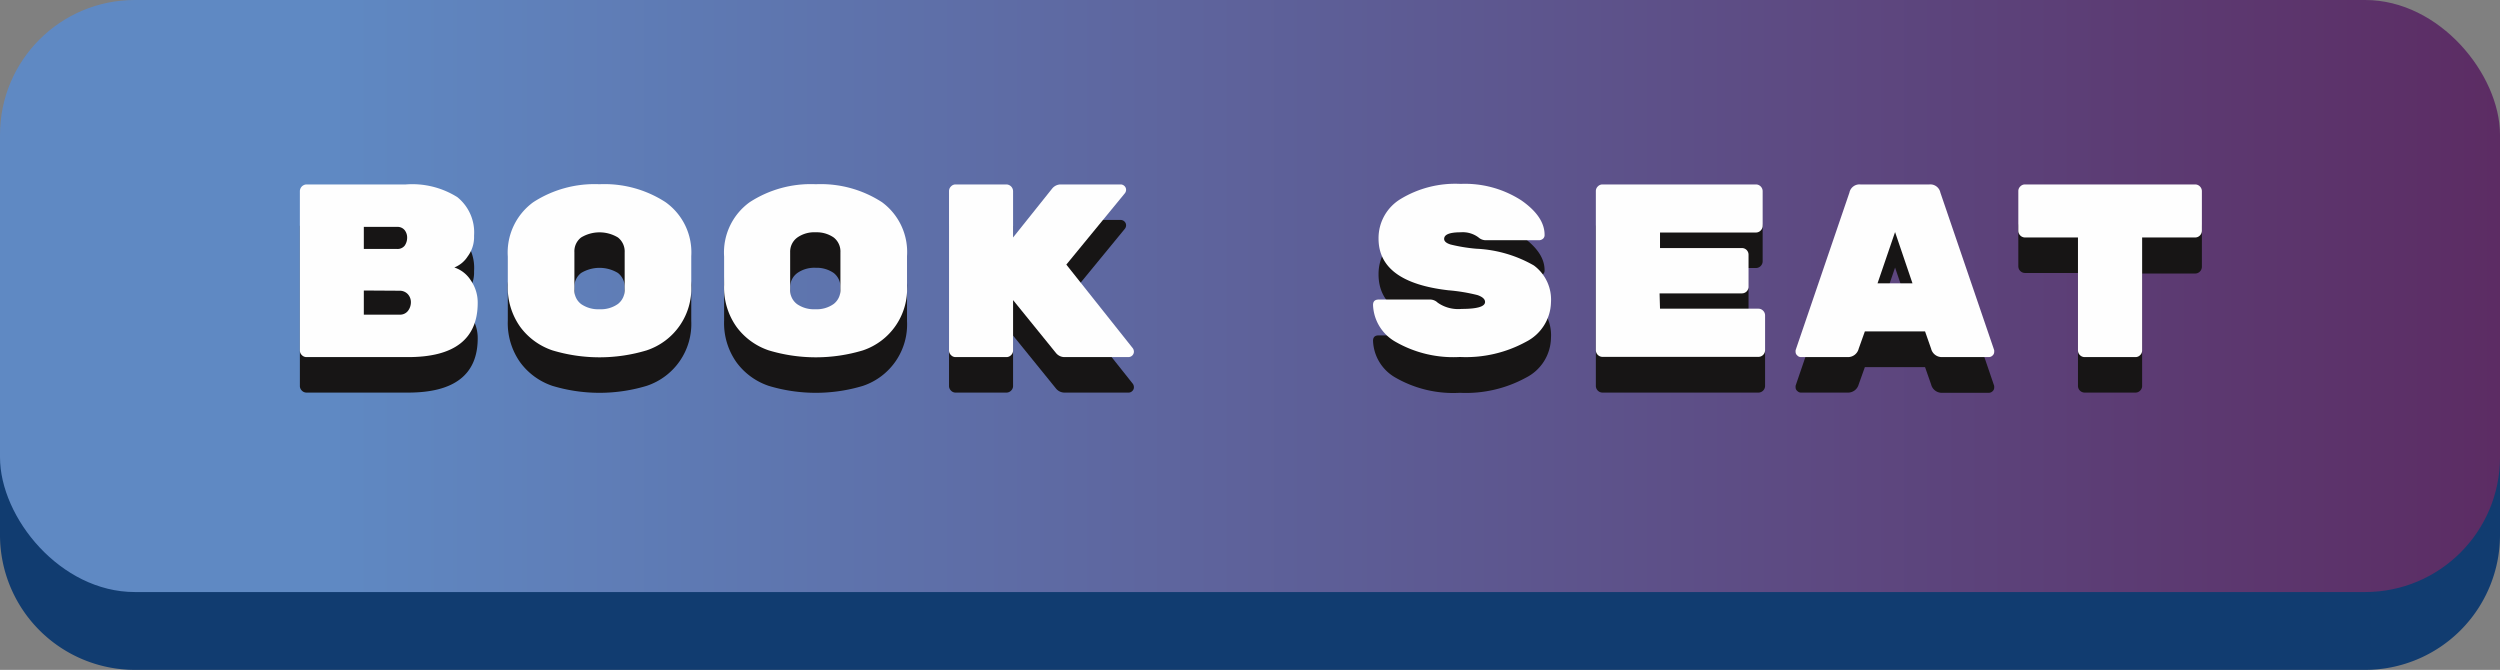 <svg xmlns="http://www.w3.org/2000/svg" xmlns:xlink="http://www.w3.org/1999/xlink" viewBox="0 0 226.76 60.76"><rect x="0" y="0" width="226.76" height="60.76" fill="#808080" stroke="none"/><defs><style>.cls-1{fill:none;}.cls-2{fill:#113c70;}.cls-3{clip-path:url(#clip-path);}.cls-4{fill:url(#linear-gradient);}.cls-5{fill:#171515;}.cls-6{fill:#fefefe;}</style><clipPath id="clip-path" transform="translate(0)"><rect class="cls-1" width="226.76" height="53.7" rx="12.23"/></clipPath><linearGradient id="linear-gradient" x1="-5605.26" y1="6187.62" x2="-5604.26" y2="6187.62" gradientTransform="matrix(226.75, 0, 0, -226.75, 1271019.01, 1403097.64)" gradientUnits="userSpaceOnUse"><stop offset="0" stop-color="#5f89c3"/><stop offset="1" stop-color="#5b1d54"/><stop offset="1" stop-color="#5b1d54"/></linearGradient></defs><g id="Layer_2" data-name="Layer 2"><g id="Layer_1-2" data-name="Layer 1"><path class="cls-2" d="M214.53,60.76H12.23A12.24,12.24,0,0,1,0,48.53V19.29A12.23,12.23,0,0,1,12.23,7.06h202.3a12.23,12.23,0,0,1,12.23,12.23V48.53a12.24,12.24,0,0,1-12.23,12.23" transform="translate(0)"/><g class="cls-3"><rect class="cls-4" width="226.76" height="53.7"/></g><path class="cls-5" d="M43.33,30.69c0,3.28-2.11,4.92-6.31,4.92H27.8a.58.58,0,0,1-.42-.18A.58.58,0,0,1,27.2,35V20.55a.62.62,0,0,1,.6-.6h9a7.69,7.69,0,0,1,4.68,1.15A4.1,4.1,0,0,1,43,24.58v.07a2.92,2.92,0,0,1-.58,1.83,2.55,2.55,0,0,1-1.21,1,2.82,2.82,0,0,1,1.5,1.18A3.52,3.52,0,0,1,43.33,30.69ZM36.7,25.51a1.26,1.26,0,0,0,.23-.73,1.08,1.08,0,0,0-.23-.69A.83.83,0,0,0,36,23.8H33v2h3A.82.82,0,0,0,36.7,25.51ZM33,29.57v2.19h3.24a.9.9,0,0,0,.77-.35,1.28,1.28,0,0,0,.26-.77v0a1.07,1.07,0,0,0-.28-.74,1,1,0,0,0-.75-.31Z" transform="translate(0)"/><path class="cls-5" d="M62.7,26.45v2.66A5.91,5.91,0,0,1,58.65,35a14.79,14.79,0,0,1-8.54,0,6,6,0,0,1-2.93-2.14,6.15,6.15,0,0,1-1.12-3.79V26.49a5.65,5.65,0,0,1,2.31-4.93,10.21,10.21,0,0,1,6-1.63,10.16,10.16,0,0,1,6,1.63A5.58,5.58,0,0,1,62.7,26.45Zm-10.6-.36v3.38a1.56,1.56,0,0,0,.61,1.33,2.71,2.71,0,0,0,1.67.47,2.67,2.67,0,0,0,1.67-.48,1.59,1.59,0,0,0,.61-1.34V26.11a1.61,1.61,0,0,0-.61-1.35,3.23,3.23,0,0,0-3.34,0A1.58,1.58,0,0,0,52.1,26.09Z" transform="translate(0)"/><path class="cls-5" d="M82.27,26.45v2.66a5.88,5.88,0,0,1-4,5.89,14.79,14.79,0,0,1-8.54,0,6,6,0,0,1-2.93-2.14,6.15,6.15,0,0,1-1.12-3.79V26.49A5.63,5.63,0,0,1,68,21.56a10.16,10.16,0,0,1,6-1.63,10.19,10.19,0,0,1,6,1.63A5.6,5.6,0,0,1,82.27,26.45Zm-10.6-.36v3.38a1.57,1.57,0,0,0,.62,1.33,2.68,2.68,0,0,0,1.66.47,2.65,2.65,0,0,0,1.67-.48,1.59,1.59,0,0,0,.61-1.34V26.11a1.61,1.61,0,0,0-.61-1.35A2.71,2.71,0,0,0,74,24.29a2.68,2.68,0,0,0-1.66.46A1.59,1.59,0,0,0,71.67,26.09Z" transform="translate(0)"/><path class="cls-5" d="M102.76,34.82a.57.57,0,0,1,.09.32.45.45,0,0,1-.14.32.47.47,0,0,1-.35.15H96.59a1,1,0,0,1-.8-.36l-3.9-4.81V35a.58.58,0,0,1-.18.43.58.58,0,0,1-.42.18H86.68a.56.56,0,0,1-.42-.18.58.58,0,0,1-.18-.43V20.55a.58.58,0,0,1,.18-.42.56.56,0,0,1,.42-.18h4.61a.62.62,0,0,1,.6.6v4.21l3.54-4.43a1.06,1.06,0,0,1,.82-.38h5.4a.49.49,0,0,1,.34.14.46.46,0,0,1,.15.34.5.5,0,0,1-.11.32l-5.31,6.47Z" transform="translate(0)"/><path class="cls-5" d="M139.13,27.3a3.85,3.85,0,0,1,1.55,3.34,4.12,4.12,0,0,1-2.26,3.61,11.37,11.37,0,0,1-6,1.38,10.51,10.51,0,0,1-5.81-1.36,4,4,0,0,1-2.07-3.36c0-.33.17-.49.52-.49h4.58a1,1,0,0,1,.76.28,3.23,3.23,0,0,0,2.17.57q2.13,0,2.13-.63c0-.26-.23-.46-.67-.61a14.8,14.8,0,0,0-2.66-.45c-4.23-.49-6.33-2-6.33-4.69a4.14,4.14,0,0,1,2-3.59,9.57,9.57,0,0,1,5.45-1.37A9.42,9.42,0,0,1,138,21.4c1.4,1,2.1,2,2.1,3.12a.42.42,0,0,1-.14.35.56.56,0,0,1-.39.14H134.8a1,1,0,0,1-.7-.26,2.38,2.38,0,0,0-1.61-.46q-1.5,0-1.5.6c0,.22.2.39.59.51a15.15,15.15,0,0,0,2.32.38A11.54,11.54,0,0,1,139.13,27.3Z" transform="translate(0)"/><path class="cls-5" d="M150.57,31.25h8.92a.61.61,0,0,1,.43.17.6.6,0,0,1,.18.43V35a.61.61,0,0,1-.61.61H145.36a.61.61,0,0,1-.61-.61V20.55a.58.58,0,0,1,.18-.42.58.58,0,0,1,.43-.18h13.91a.6.6,0,0,1,.43.18.62.62,0,0,1,.18.42v3.16a.62.62,0,0,1-.18.42.6.6,0,0,1-.43.18h-8.7v1.41H158a.6.6,0,0,1,.43.18.61.61,0,0,1,.17.42v2.91a.61.61,0,0,1-.17.43.6.6,0,0,1-.43.18h-7.47Z" transform="translate(0)"/><path class="cls-5" d="M167.59,35.61h-4.23a.45.45,0,0,1-.34-.15.39.39,0,0,1-.15-.28,1,1,0,0,1,0-.2l4.88-14.29a.93.93,0,0,1,1-.74H175a.93.93,0,0,1,1,.74L180.88,35a1,1,0,0,1,0,.2.42.42,0,0,1-.14.28.49.49,0,0,1-.35.15h-4.23a1,1,0,0,1-1-.76l-.55-1.57h-5.46l-.56,1.57A1,1,0,0,1,167.59,35.61Zm5.88-6.69-1.58-4.65-1.59,4.65Z" transform="translate(0)"/><path class="cls-5" d="M183.68,20h15.43a.6.6,0,0,1,.43.18.62.62,0,0,1,.18.42v3.6a.62.62,0,0,1-.18.43.6.6,0,0,1-.43.18H194.3V35a.58.58,0,0,1-.18.43.58.58,0,0,1-.42.18h-4.61a.61.61,0,0,1-.61-.61V24.76h-4.8a.61.61,0,0,1-.61-.61v-3.6a.58.58,0,0,1,.18-.42A.58.58,0,0,1,183.68,20Z" transform="translate(0)"/><path class="cls-6" d="M43.33,27.47c0,3.28-2.11,4.92-6.31,4.92H27.8a.58.58,0,0,1-.42-.18.58.58,0,0,1-.18-.43V17.33a.62.62,0,0,1,.6-.6h9a7.69,7.69,0,0,1,4.68,1.15A4.1,4.1,0,0,1,43,21.36v.07a2.92,2.92,0,0,1-.58,1.83,2.55,2.55,0,0,1-1.21,1,2.82,2.82,0,0,1,1.5,1.18A3.52,3.52,0,0,1,43.33,27.47ZM36.7,22.29a1.26,1.26,0,0,0,.23-.73,1.08,1.08,0,0,0-.23-.69.83.83,0,0,0-.69-.29H33v2h3A.82.82,0,0,0,36.7,22.29ZM33,26.35v2.19h3.24a.9.9,0,0,0,.77-.35,1.28,1.28,0,0,0,.26-.77v0a1.07,1.07,0,0,0-.28-.74,1,1,0,0,0-.75-.31Z" transform="translate(0)"/><path class="cls-6" d="M62.7,23.23v2.66a5.91,5.91,0,0,1-4.05,5.89,14.79,14.79,0,0,1-8.54,0,6,6,0,0,1-2.93-2.14,6.16,6.16,0,0,1-1.12-3.8V23.27a5.64,5.64,0,0,1,2.31-4.93,10.21,10.21,0,0,1,6-1.63,10.16,10.16,0,0,1,6,1.63A5.58,5.58,0,0,1,62.7,23.23Zm-10.6-.36v3.38a1.56,1.56,0,0,0,.61,1.33,2.71,2.71,0,0,0,1.67.47,2.67,2.67,0,0,0,1.67-.48,1.59,1.59,0,0,0,.61-1.34V22.89a1.61,1.61,0,0,0-.61-1.35,3.23,3.23,0,0,0-3.34,0A1.58,1.58,0,0,0,52.1,22.87Z" transform="translate(0)"/><path class="cls-6" d="M82.27,23.23v2.66a5.88,5.88,0,0,1-4,5.89,14.79,14.79,0,0,1-8.54,0,6,6,0,0,1-2.93-2.14,6.16,6.16,0,0,1-1.12-3.8V23.27A5.62,5.62,0,0,1,68,18.34a10.16,10.16,0,0,1,6-1.63,10.19,10.19,0,0,1,6,1.63A5.6,5.6,0,0,1,82.27,23.23Zm-10.6-.36v3.38a1.57,1.57,0,0,0,.62,1.33,2.68,2.68,0,0,0,1.66.47,2.65,2.65,0,0,0,1.67-.48,1.59,1.59,0,0,0,.61-1.34V22.89a1.61,1.61,0,0,0-.61-1.35A2.71,2.71,0,0,0,74,21.07a2.68,2.68,0,0,0-1.66.46A1.59,1.59,0,0,0,71.67,22.87Z" transform="translate(0)"/><path class="cls-6" d="M102.76,31.6a.57.57,0,0,1,.09.32.5.5,0,0,1-.49.47H96.59a1,1,0,0,1-.8-.36l-3.9-4.81v4.56a.58.58,0,0,1-.18.43.58.58,0,0,1-.42.18H86.68a.56.56,0,0,1-.42-.18.58.58,0,0,1-.18-.43V17.33a.58.58,0,0,1,.18-.42.56.56,0,0,1,.42-.18h4.61a.62.62,0,0,1,.6.6v4.21l3.54-4.43a1,1,0,0,1,.82-.38h5.4a.49.49,0,0,1,.34.14.46.46,0,0,1,.15.34.5.5,0,0,1-.11.32L96.72,24Z" transform="translate(0)"/><path class="cls-6" d="M139.13,24.08a3.85,3.85,0,0,1,1.55,3.34A4.12,4.12,0,0,1,138.42,31a11.37,11.37,0,0,1-6,1.38,10.51,10.51,0,0,1-5.81-1.36,4,4,0,0,1-2.07-3.36c0-.33.17-.49.52-.49h4.58a1,1,0,0,1,.76.28,3.23,3.23,0,0,0,2.17.57q2.13,0,2.13-.63c0-.26-.23-.46-.67-.62a16.12,16.12,0,0,0-2.66-.44c-4.23-.49-6.33-2.05-6.33-4.69a4.14,4.14,0,0,1,2-3.59,9.57,9.57,0,0,1,5.45-1.37A9.42,9.42,0,0,1,138,18.18q2.1,1.47,2.1,3.12a.43.43,0,0,1-.14.35.56.56,0,0,1-.39.14H134.8a1,1,0,0,1-.7-.26,2.38,2.38,0,0,0-1.61-.46q-1.5,0-1.5.6c0,.22.2.39.59.51a15.15,15.15,0,0,0,2.32.38A11.54,11.54,0,0,1,139.13,24.08Z" transform="translate(0)"/><path class="cls-6" d="M150.57,28h8.92a.58.58,0,0,1,.43.18.6.6,0,0,1,.18.43v3.15a.61.61,0,0,1-.61.61H145.36a.61.61,0,0,1-.61-.61V17.33a.58.58,0,0,1,.18-.42.58.58,0,0,1,.43-.18h13.91a.6.6,0,0,1,.43.18.62.62,0,0,1,.18.42v3.16a.62.62,0,0,1-.18.42.6.6,0,0,1-.43.18h-8.7V22.5H158a.6.6,0,0,1,.43.18.61.61,0,0,1,.17.42V26a.61.61,0,0,1-.17.43.6.6,0,0,1-.43.18h-7.47Z" transform="translate(0)"/><path class="cls-6" d="M167.59,32.39h-4.23a.45.45,0,0,1-.34-.15.41.41,0,0,1-.15-.28,1,1,0,0,1,0-.2l4.88-14.29a.93.93,0,0,1,1-.74H175a.93.93,0,0,1,1,.74l4.88,14.29a1,1,0,0,1,0,.2.44.44,0,0,1-.14.28.49.49,0,0,1-.35.15h-4.23a1,1,0,0,1-1-.76l-.55-1.57h-5.46l-.56,1.57A1,1,0,0,1,167.59,32.39Zm5.88-6.69-1.58-4.65L170.3,25.7Z" transform="translate(0)"/><path class="cls-6" d="M183.68,16.73h15.43a.6.6,0,0,1,.43.18.62.62,0,0,1,.18.42v3.6a.62.62,0,0,1-.18.43.6.6,0,0,1-.43.18H194.3V31.78a.58.58,0,0,1-.18.43.58.58,0,0,1-.42.18h-4.61a.61.61,0,0,1-.61-.61V21.54h-4.8a.61.61,0,0,1-.61-.61v-3.6a.58.58,0,0,1,.18-.42A.58.58,0,0,1,183.68,16.73Z" transform="translate(0)"/></g></g></svg>